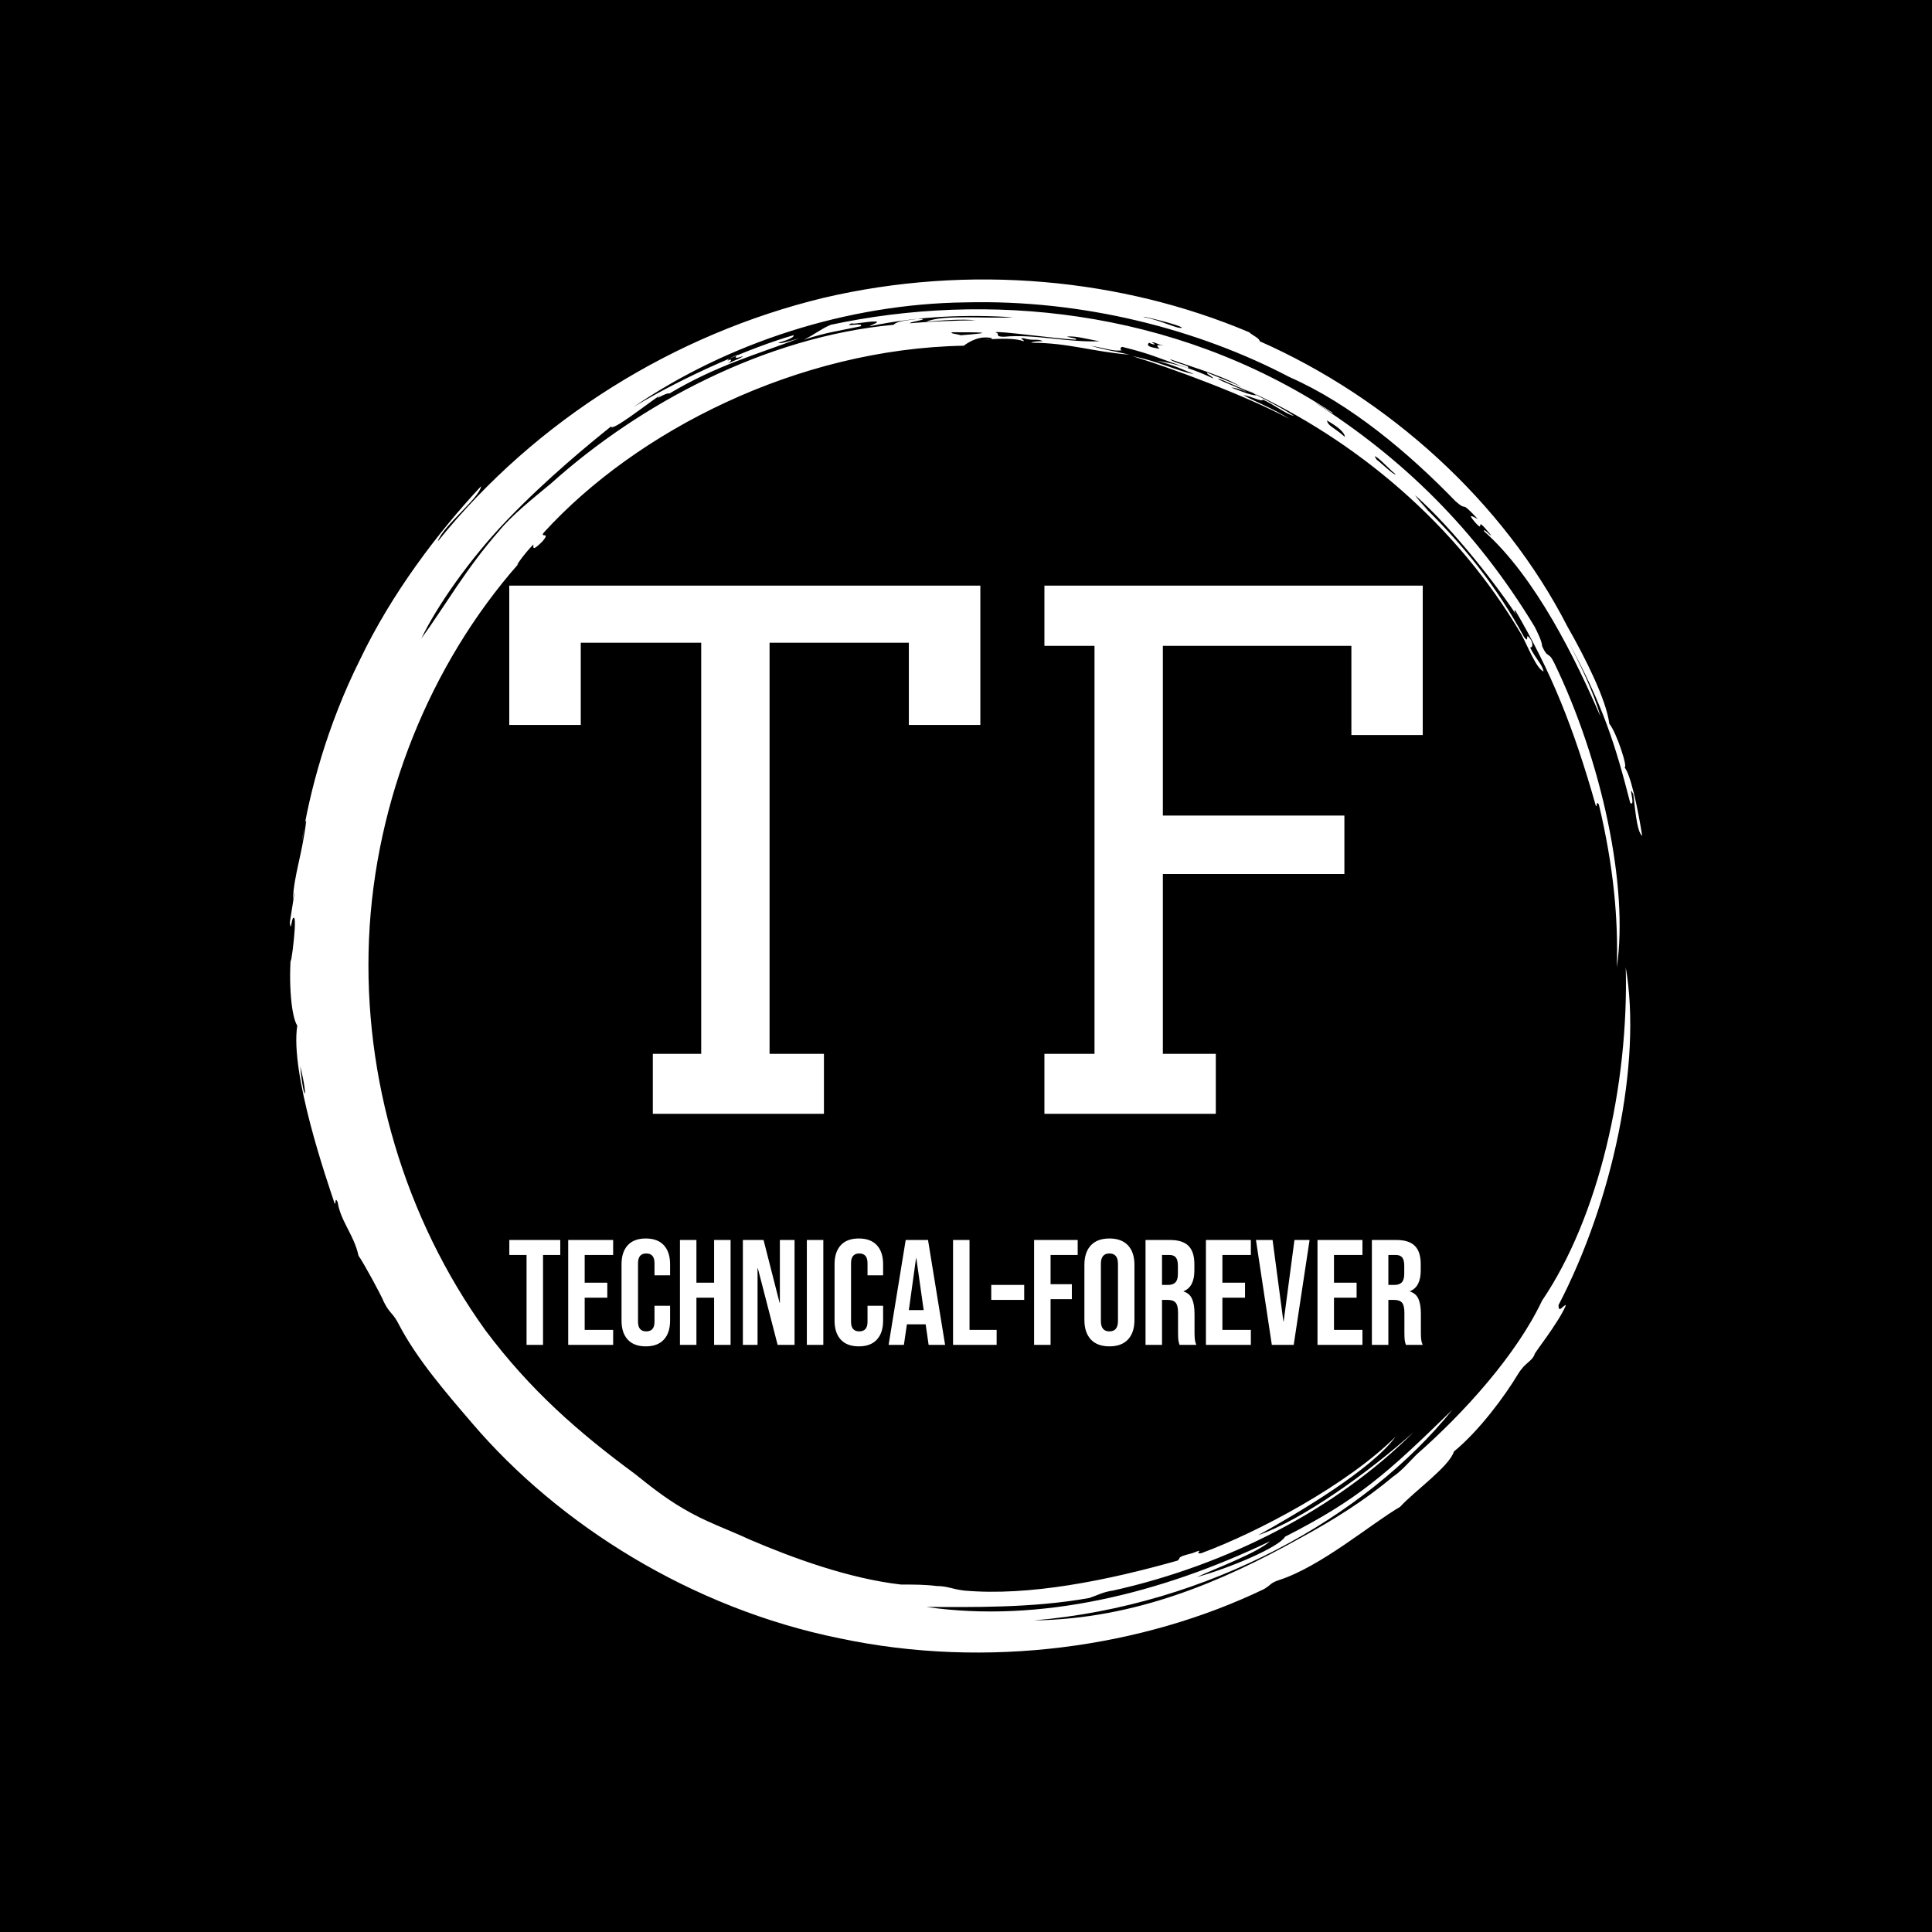 <svg xmlns="http://www.w3.org/2000/svg" version="1.1" xmlns:xlink="http://www.w3.org/1999/xlink" xmlns:svgjs="http://svgjs.dev/svgjs" width="1000" height="1000" viewBox="0 0 1000 1000"><rect width="1000" height="1000" fill="#000000"></rect><g transform="matrix(0.7,0,0,0.7,150,106.25)"><svg viewBox="0 0 320 360" data-background-color="#6c6464" preserveAspectRatio="xMidYMid meet" height="1125" width="1000" xmlns="http://www.w3.org/2000/svg" xmlns:xlink="http://www.w3.org/1999/xlink"><g id="tight-bounds" transform="matrix(1,0,0,1,0,0)"><svg viewBox="0 0 320 360" height="360" width="320"><g><svg></svg></g><g><svg viewBox="0 0 320 360" height="360" width="320"><g><path xmlns="http://www.w3.org/2000/svg" d="M219.58 41.008c0.707 0 6.365 2.829 9.547 3.89-1.061 0.354-3.536-0.707-6.365-1.768 0.707 0 2.122 0.354 3.536 1.06-0.707-0.707-6.011-2.475-6.718-3.182M166.895 30.047c1.061-0.354 13.436 1.414 19.094 1.768 0.354-0.354-0.707-0.354-2.122-0.707 1.768-0.354 5.304 0.707 7.779 1.06-7.425 0.354-15.558-1.768-22.629-1.06-2.475 0-0.707-0.707-2.122-1.061M156.641 30.047c6.365 0 11.315 0 2.121 0.707-1.061-0.354-2.475-0.354-2.121-0.707M256.707 59.395c0.707 0 3.536 3.182 4.95 4.243-0.354 0.354-3.182-2.475-4.596-3.536 0.354 0.354 0 0-0.354-0.707M249.635 54.798c-2.829-2.475-3.889-2.475-4.243-3.889 2.475 1.414 4.243 2.829 4.243 3.889M204.022 32.522c0.354-0.354 1.061 0.354 2.829 0.707-2.122-0.354-1.768 0-1.061 0.707-2.475-0.354-3.182-0.707-2.475-1.414 1.414 0.707 1.768 0.354 0.707 0M103.602 36.765c0-0.354 1.414-1.061 2.475-1.414-1.061 0.707-0.707 1.061 1.061 0.353 0 0.354-2.122 1.061-3.536 1.768 0.707-0.354 1.414-1.414 0-0.707M211.094 28.986c-1.061 0.354-4.95-1.768-8.84-2.475-2.122-0.707 8.486 1.768 8.84 2.475M2.475 203.66c2.122 8.84 0.707 8.486 0 0M2.829 150.621c0.354-1.414 0.707-5.304 1.06-4.95-1.061 8.486-2.829 12.376-3.182 18.74 1.061-5.657-0.354 3.182-0.707 5.304 0.354 2.829 0.354-1.768 1.061-1.06 0.707 1.061-1.414 15.912-0.707 7.779-0.707 7.425 0 15.558 1.414 17.679-1.768 11.315 7.072 36.773 8.84 42.077 0.354 0.354 0-1.768 0.707-0.353 0.707 4.597 3.889 7.779 4.95 12.729 1.061 1.414 5.304 9.193 6.011 10.962 1.414 2.829 2.122 2.475 3.536 5.303 4.243 8.133 10.961 15.912 17.326 23.337 20.508 24.044 51.978 43.845 86.984 50.918 35.006 7.425 71.779 2.122 100.419-11.669 1.768-1.061 1.414-1.414 3.536-2.122 9.901-3.182 21.923-13.436 28.641-17.326 3.182-3.536 11.669-9.547 12.73-13.082 6.011-4.95 12.022-13.083 15.204-18.387 1.768-2.829 3.182-2.829 3.889-4.597-0.354 0 5.657-7.425 7.426-11.668-0.707 0-1.768 2.122-1.768 0 12.729-24.398 19.801-57.282 15.911-79.912 0.707 27.934-6.365 59.05-19.801 78.851-6.011 12.729-18.387 26.519-29.701 36.42-1.768 1.768-3.536 3.889-5.658 5.304-6.718 5.657-14.144 10.254-21.922 14.497-18.387 10.254-38.895 19.094-62.94 19.447 41.37-3.536 78.497-24.398 99.006-49.856-15.558 15.204-22.276 21.215-39.602 30.055-1.414 2.475-13.083 7.425-20.862 9.547 4.597-2.122 14.144-5.657 17.326-8.486-25.812 12.376-54.453 19.448-81.326 15.558 10.254 0 24.751 0.354 38.541-2.121 2.122-0.707 3.182-1.414 5.658-1.768 26.873-6.011 52.685-19.094 71.072-37.481-10.608 9.547-26.519 20.862-36.774 24.398 9.547-5.304 26.873-15.558 32.53-23.337-11.315 11.315-32.53 22.63-45.966 27.58-2.122 0.354 1.414-1.414-2.122 0-4.243 1.061-2.475 1.061-3.536 1.768-16.265 4.597-35.006 8.486-50.563 7.072-2.829-0.354-3.889-1.061-6.365-1.061-2.829-0.354-5.304-0.354-8.486-0.354-12.376-1.414-25.812-6.365-35.713-10.607-5.304-2.475-10.608-4.243-15.912-7.426-4.243-2.475-7.779-5.304-11.314-8.132-13.436-9.901-24.751-19.801-35.36-33.945-19.094-26.519-28.994-59.757-27.58-92.641 1.414-32.884 14.497-65.061 35.359-88.752-1.061 1.061 1.414-2.475 3.536-4.596 0 0.707-0.354 1.768 2.122-0.707 2.122-2.475-0.707-0.707 0.353-2.122 21.923-24.044 60.111-43.492 99.36-44.199 1.414-1.061 3.889-2.475 6.718-1.768 0 0.354-1.768 0.354-1.768 0.354 3.889-0.354 7.425-0.354 9.193 0.353 0.354-0.354-1.414-0.707 0-0.707 2.475 0.707 3.182 0 4.597 0.707-1.061 0-2.122 0-2.829 0.354 8.84 0 14.497 2.122 23.337 2.829-4.597-1.061-5.657-1.061-9.193-2.122 3.889 0.707 5.657 1.414 7.425 1.061-0.707 0-0.354-1.061 0.354-0.707 7.072 1.768 7.779 2.475 15.204 4.95 0.707-0.707-3.182-1.061-4.243-2.122 7.072 2.475 13.436 4.243 17.68 7.072-1.414-1.061-5.657-2.475-8.84-3.889-0.354 0.354 1.061 0.707 1.414 1.414-3.536-1.768-8.486-3.536-13.436-4.243 4.243 1.061 7.072 2.475 8.84 3.182-3.889-0.707-8.84-3.182-14.498-4.243 9.193 2.829 26.519 9.193 37.127 14.851-3.889-2.475-8.486-4.243-10.961-5.657 2.122 0.354 4.597 1.768 4.597 1.06 2.475 1.061 5.657 3.536 7.425 3.89-3.182-2.122-9.547-5.304-11.668-6.365 26.519 12.022 50.21 32.177 65.414 57.989 1.414 2.475 3.536 8.133 5.304 8.84-0.354-1.768-1.768-2.829-3.182-5.657 0.707 0 0.707-1.061 0-2.122-1.414-1.768 0 1.414-1.415-0.354-6.365-11.669-14.144-21.923-26.165-33.237 6.718 6.365 1.768 1.768 0.353-0.354 9.193 8.133 19.801 21.923 24.398 28.995-0.707-1.061-1.061-1.768-0.707-1.768 8.486 14.497 13.79 27.58 19.094 46.32 0.354 0.354 0-1.414 0.707-0.353 3.536 14.851 4.597 27.227 4.243 38.541 2.829-19.094-3.536-48.796-14.851-72.133-1.414-2.829-1.414-0.707-2.829-3.889 0-1.061-1.061-3.182-1.768-4.597-14.144-23.337-31.47-39.956-51.978-53.038 1.414 0.707 4.243 2.829 4.244 2.475-38.188-25.105-82.387-28.641-118.807-20.862-2.475 1.061-3.536 2.122-6.365 3.536 5.304-1.768 8.486-2.122 13.437-3.183 1.061-1.061-4.597 0.354-2.122-0.707 0.354 0.354 4.95-0.707 6.011-0.353 0 0.354-1.414 0.707-1.768 1.06 11.669-2.475 23.691-2.829 33.945-2.121-6.011 0.354-16.972-0.707-20.508 1.061 3.536-0.354 8.486-0.707 11.668-0.354-4.243 0-12.022 0.354-15.558 0.707-0.354-0.354 5.657-1.061 1.768-1.06-1.768 0.354-4.597 0.354-5.657 1.414-30.409 2.829-60.111 18.74-80.973 37.481-4.243 3.536-9.193 7.425-12.375 11.314-7.779 8.84-12.729 17.68-18.387 25.459 3.536-7.425 11.315-18.74 20.508-28.287 9.193-9.547 19.094-17.68 24.398-21.923 0 1.414 8.486-5.304 11.669-7.425-2.122 1.768 1.414-0.707 2.121-0.354 11.315-6.718 20.508-9.193 30.763-13.083-2.475 0.707-4.597 1.414-4.951 1.061 2.475-0.707 3.889-1.414 3.536-1.768-9.901 2.829-25.459 9.547-37.834 16.972 22.276-15.204 50.564-24.398 78.497-24.751 27.934-0.707 55.16 6.365 76.729 17.68 14.497 6.365 28.287 18.033 39.249 29.348 3.182 2.829 0.707-0.707 5.304 4.243-1.414-0.707-2.475-1.414-0.707 0.707 2.829 3.182-0.707-2.475 3.889 3.182-0.354 0-1.768-1.768-1.768-1.061 12.376 10.961 21.923 30.762 27.58 43.846-1.414-5.304-4.95-12.729-7.779-18.033 8.486 15.558 11.315 24.751 14.851 38.541 1.414 1.061-0.707-4.95 0.707-2.121 0.354 2.122 0.707 8.84 2.122 9.9-1.061-6.718-2.829-14.851-4.243-16.265 1.061 0.707-1.768-8.133-3.536-10.254-0.707-5.657-5.657-15.558-9.901-22.984-15.204-29.702-42.431-54.099-72.839-67.536 0-0.707-1.768-1.414-2.476-2.121-30.055-12.729-66.122-16.265-100.773-8.133-35.006 8.486-67.889 28.641-91.227 57.636 1.061-3.536 9.901-10.254 10.255-13.083-10.254 10.961-21.215 25.459-28.641 41.016-7.779 15.558-12.022 31.47-13.79 43.138" fill="#ffffff" fill-rule="nonzero" stroke="none" stroke-width="1" stroke-linecap="butt" stroke-linejoin="miter" stroke-miterlimit="10" stroke-dasharray="" stroke-dashoffset="0" font-family="none" font-weight="none" font-size="none" text-anchor="none" style="mix-blend-mode: normal" data-fill-palette-color="tertiary"></path></g><g transform="matrix(1,0,0,1,51.927,90)"><svg viewBox="0 0 216.146 180" height="180" width="216.146"><g><svg viewBox="0 0 216.146 180" height="180" width="216.146"><g><svg viewBox="0 0 224 186.541" height="180" width="216.146"><g><svg viewBox="0 0 224 186.541" height="186.541" width="224"><g id="textblocktransform"><svg viewBox="0 0 224 186.541" height="186.541" width="224" id="textblock"><g><svg viewBox="0 0 224 129.513" height="129.513" width="224"><g transform="matrix(1,0,0,1,0,0)"><svg width="224" viewBox="1 -37.01 64.01 37.01" height="129.513" data-palette-color="#ee3e38"><path d="M11.06 0L11.06-4.2 14.45-4.2 14.45-33.01 6.01-33.01 6.01-27.25 1-27.25 1-37.01 34.01-37.01 34.01-27.25 29-27.25 29-33.01 19.24-33.01 19.24-4.2 23.05-4.2 23.05 0 11.06 0ZM38.5-32.79L38.5-37.01 65.01-37.01 65.01-26.54 60.01-26.54 60.01-32.79 46.8-32.79 46.8-20.9 59.52-20.9 59.52-16.8 46.8-16.8 46.8-4.2 50.51-4.2 50.51 0 38.5 0 38.5-4.2 42.01-4.2 42.01-32.79 38.5-32.79Z" opacity="1" transform="matrix(1,0,0,1,0,0)" fill="#ffffff" class="wordmark-text-0" data-fill-palette-color="primary" id="text-0"></path></svg></g></svg></g><g transform="matrix(1,0,0,1,0,160.088)"><svg viewBox="0 0 224 26.452" height="26.452" width="224"><g transform="matrix(1,0,0,1,0,0)"><svg width="224" viewBox="0.6 -35.5 304.81 36" height="26.452" data-palette-color="#8d021f"><path d="M6.35 0L6.35-30 0.6-30 0.6-35 17.6-35 17.6-30 11.85-30 11.85 0 6.35 0ZM20.25 0L20.25-35 35.25-35 35.25-30 25.75-30 25.75-20.75 33.3-20.75 33.3-15.75 25.75-15.75 25.75-5 35.25-5 35.25 0 20.25 0ZM46.14 0.5Q42.2 0.5 40.12-1.75 38.05-4 38.05-8.1L38.05-8.1 38.05-26.9Q38.05-31 40.12-33.25 42.2-35.5 46.14-35.5L46.14-35.5Q50.09-35.5 52.17-33.25 54.25-31 54.25-26.9L54.25-26.9 54.25-23.2 49.05-23.2 49.05-27.25Q49.05-30.5 46.3-30.5L46.3-30.5Q43.55-30.5 43.55-27.25L43.55-27.25 43.55-7.7Q43.55-4.5 46.3-4.5L46.3-4.5Q49.05-4.5 49.05-7.7L49.05-7.7 49.05-13.05 54.25-13.05 54.25-8.1Q54.25-4 52.17-1.75 50.09 0.5 46.14 0.5L46.14 0.5ZM57.54 0L57.54-35 63.04-35 63.04-20.75 68.94-20.75 68.94-35 74.44-35 74.44 0 68.94 0 68.94-15.75 63.04-15.75 63.04 0 57.54 0ZM78.54 0L78.54-35 85.44-35 90.79-14.05 90.89-14.05 90.89-35 95.79-35 95.79 0 90.14 0 83.54-25.55 83.44-25.55 83.44 0 78.54 0ZM99.89 0L99.89-35 105.39-35 105.39 0 99.89 0ZM117.23 0.5Q113.28 0.5 111.21-1.75 109.14-4 109.14-8.1L109.14-8.1 109.14-26.9Q109.14-31 111.21-33.25 113.28-35.5 117.23-35.5L117.23-35.5Q121.19-35.5 123.26-33.25 125.34-31 125.34-26.9L125.34-26.9 125.34-23.2 120.14-23.2 120.14-27.25Q120.14-30.5 117.39-30.5L117.39-30.5Q114.64-30.5 114.64-27.25L114.64-27.25 114.64-7.7Q114.64-4.5 117.39-4.5L117.39-4.5Q120.14-4.5 120.14-7.7L120.14-7.7 120.14-13.05 125.34-13.05 125.34-8.1Q125.34-4 123.26-1.75 121.19 0.5 117.23 0.5L117.23 0.5ZM127.18 0L132.88-35 140.33-35 146.03 0 140.53 0 139.53-6.95 139.53-6.85 133.28-6.85 132.28 0 127.18 0ZM133.93-11.6L138.88-11.6 136.43-28.9 136.33-28.9 133.93-11.6ZM148.68 0L148.68-35 154.18-35 154.18-5 163.23-5 163.23 0 148.68 0ZM161.43-15L161.43-20 172.43-20 172.43-15 161.43-15ZM175.73 0L175.73-35 190.28-35 190.28-30 181.23-30 181.23-20.25 188.33-20.25 188.33-15.25 181.23-15.25 181.23 0 175.73 0ZM200.87 0.5Q196.82 0.5 194.67-1.8 192.52-4.1 192.52-8.3L192.52-8.3 192.52-26.7Q192.52-30.9 194.67-33.2 196.82-35.5 200.87-35.5L200.87-35.5Q204.92-35.5 207.07-33.2 209.22-30.9 209.22-26.7L209.22-26.7 209.22-8.3Q209.22-4.1 207.07-1.8 204.92 0.5 200.87 0.5L200.87 0.5ZM200.87-4.5Q203.72-4.5 203.72-7.95L203.72-7.95 203.72-27.05Q203.72-30.5 200.87-30.5L200.87-30.5Q198.02-30.5 198.02-27.05L198.02-27.05 198.02-7.95Q198.02-4.5 200.87-4.5L200.87-4.5ZM212.92 0L212.92-35 221.07-35Q225.32-35 227.27-33.02 229.22-31.05 229.22-26.95L229.22-26.95 229.22-24.8Q229.22-19.35 225.62-17.9L225.62-17.9 225.62-17.8Q227.62-17.2 228.44-15.35 229.27-13.5 229.27-10.4L229.27-10.4 229.27-4.25Q229.27-2.75 229.37-1.83 229.47-0.9 229.87 0L229.87 0 224.27 0Q223.97-0.85 223.87-1.6 223.77-2.35 223.77-4.3L223.77-4.3 223.77-10.7Q223.77-13.1 223-14.05 222.22-15 220.32-15L220.32-15 218.42-15 218.42 0 212.92 0ZM218.42-20L220.42-20Q222.07-20 222.9-20.85 223.72-21.7 223.72-23.7L223.72-23.7 223.72-26.4Q223.72-28.3 223.05-29.15 222.37-30 220.92-30L220.92-30 218.42-30 218.42-20ZM233.07 0L233.07-35 248.07-35 248.07-30 238.57-30 238.57-20.75 246.12-20.75 246.12-15.75 238.57-15.75 238.57-5 248.07-5 248.07 0 233.07 0ZM255.07 0L249.77-35 255.32-35 258.92-7.85 259.02-7.85 262.62-35 267.67-35 262.37 0 255.07 0ZM270.31 0L270.31-35 285.31-35 285.31-30 275.81-30 275.81-20.75 283.36-20.75 283.36-15.75 275.81-15.75 275.81-5 285.31-5 285.31 0 270.31 0ZM288.46 0L288.46-35 296.61-35Q300.86-35 302.81-33.02 304.76-31.05 304.76-26.95L304.76-26.95 304.76-24.8Q304.76-19.35 301.16-17.9L301.16-17.9 301.16-17.8Q303.16-17.2 303.99-15.35 304.81-13.5 304.81-10.4L304.81-10.4 304.81-4.25Q304.81-2.75 304.91-1.83 305.01-0.9 305.41 0L305.41 0 299.81 0Q299.51-0.85 299.41-1.6 299.31-2.35 299.31-4.3L299.31-4.3 299.31-10.7Q299.31-13.1 298.54-14.05 297.76-15 295.86-15L295.86-15 293.96-15 293.96 0 288.46 0ZM293.96-20L295.96-20Q297.61-20 298.44-20.85 299.26-21.7 299.26-23.7L299.26-23.7 299.26-26.4Q299.26-28.3 298.59-29.15 297.91-30 296.46-30L296.46-30 293.96-30 293.96-20Z" opacity="1" transform="matrix(1,0,0,1,0,0)" fill="#ffffff" class="slogan-text-1" data-fill-palette-color="secondary" id="text-1"></path></svg></g></svg></g></svg></g></svg></g></svg></g></svg></g></svg></g></svg></g><defs></defs></svg><rect width="320" height="360" fill="none" stroke="none" visibility="hidden"></rect></g></svg></g></svg>